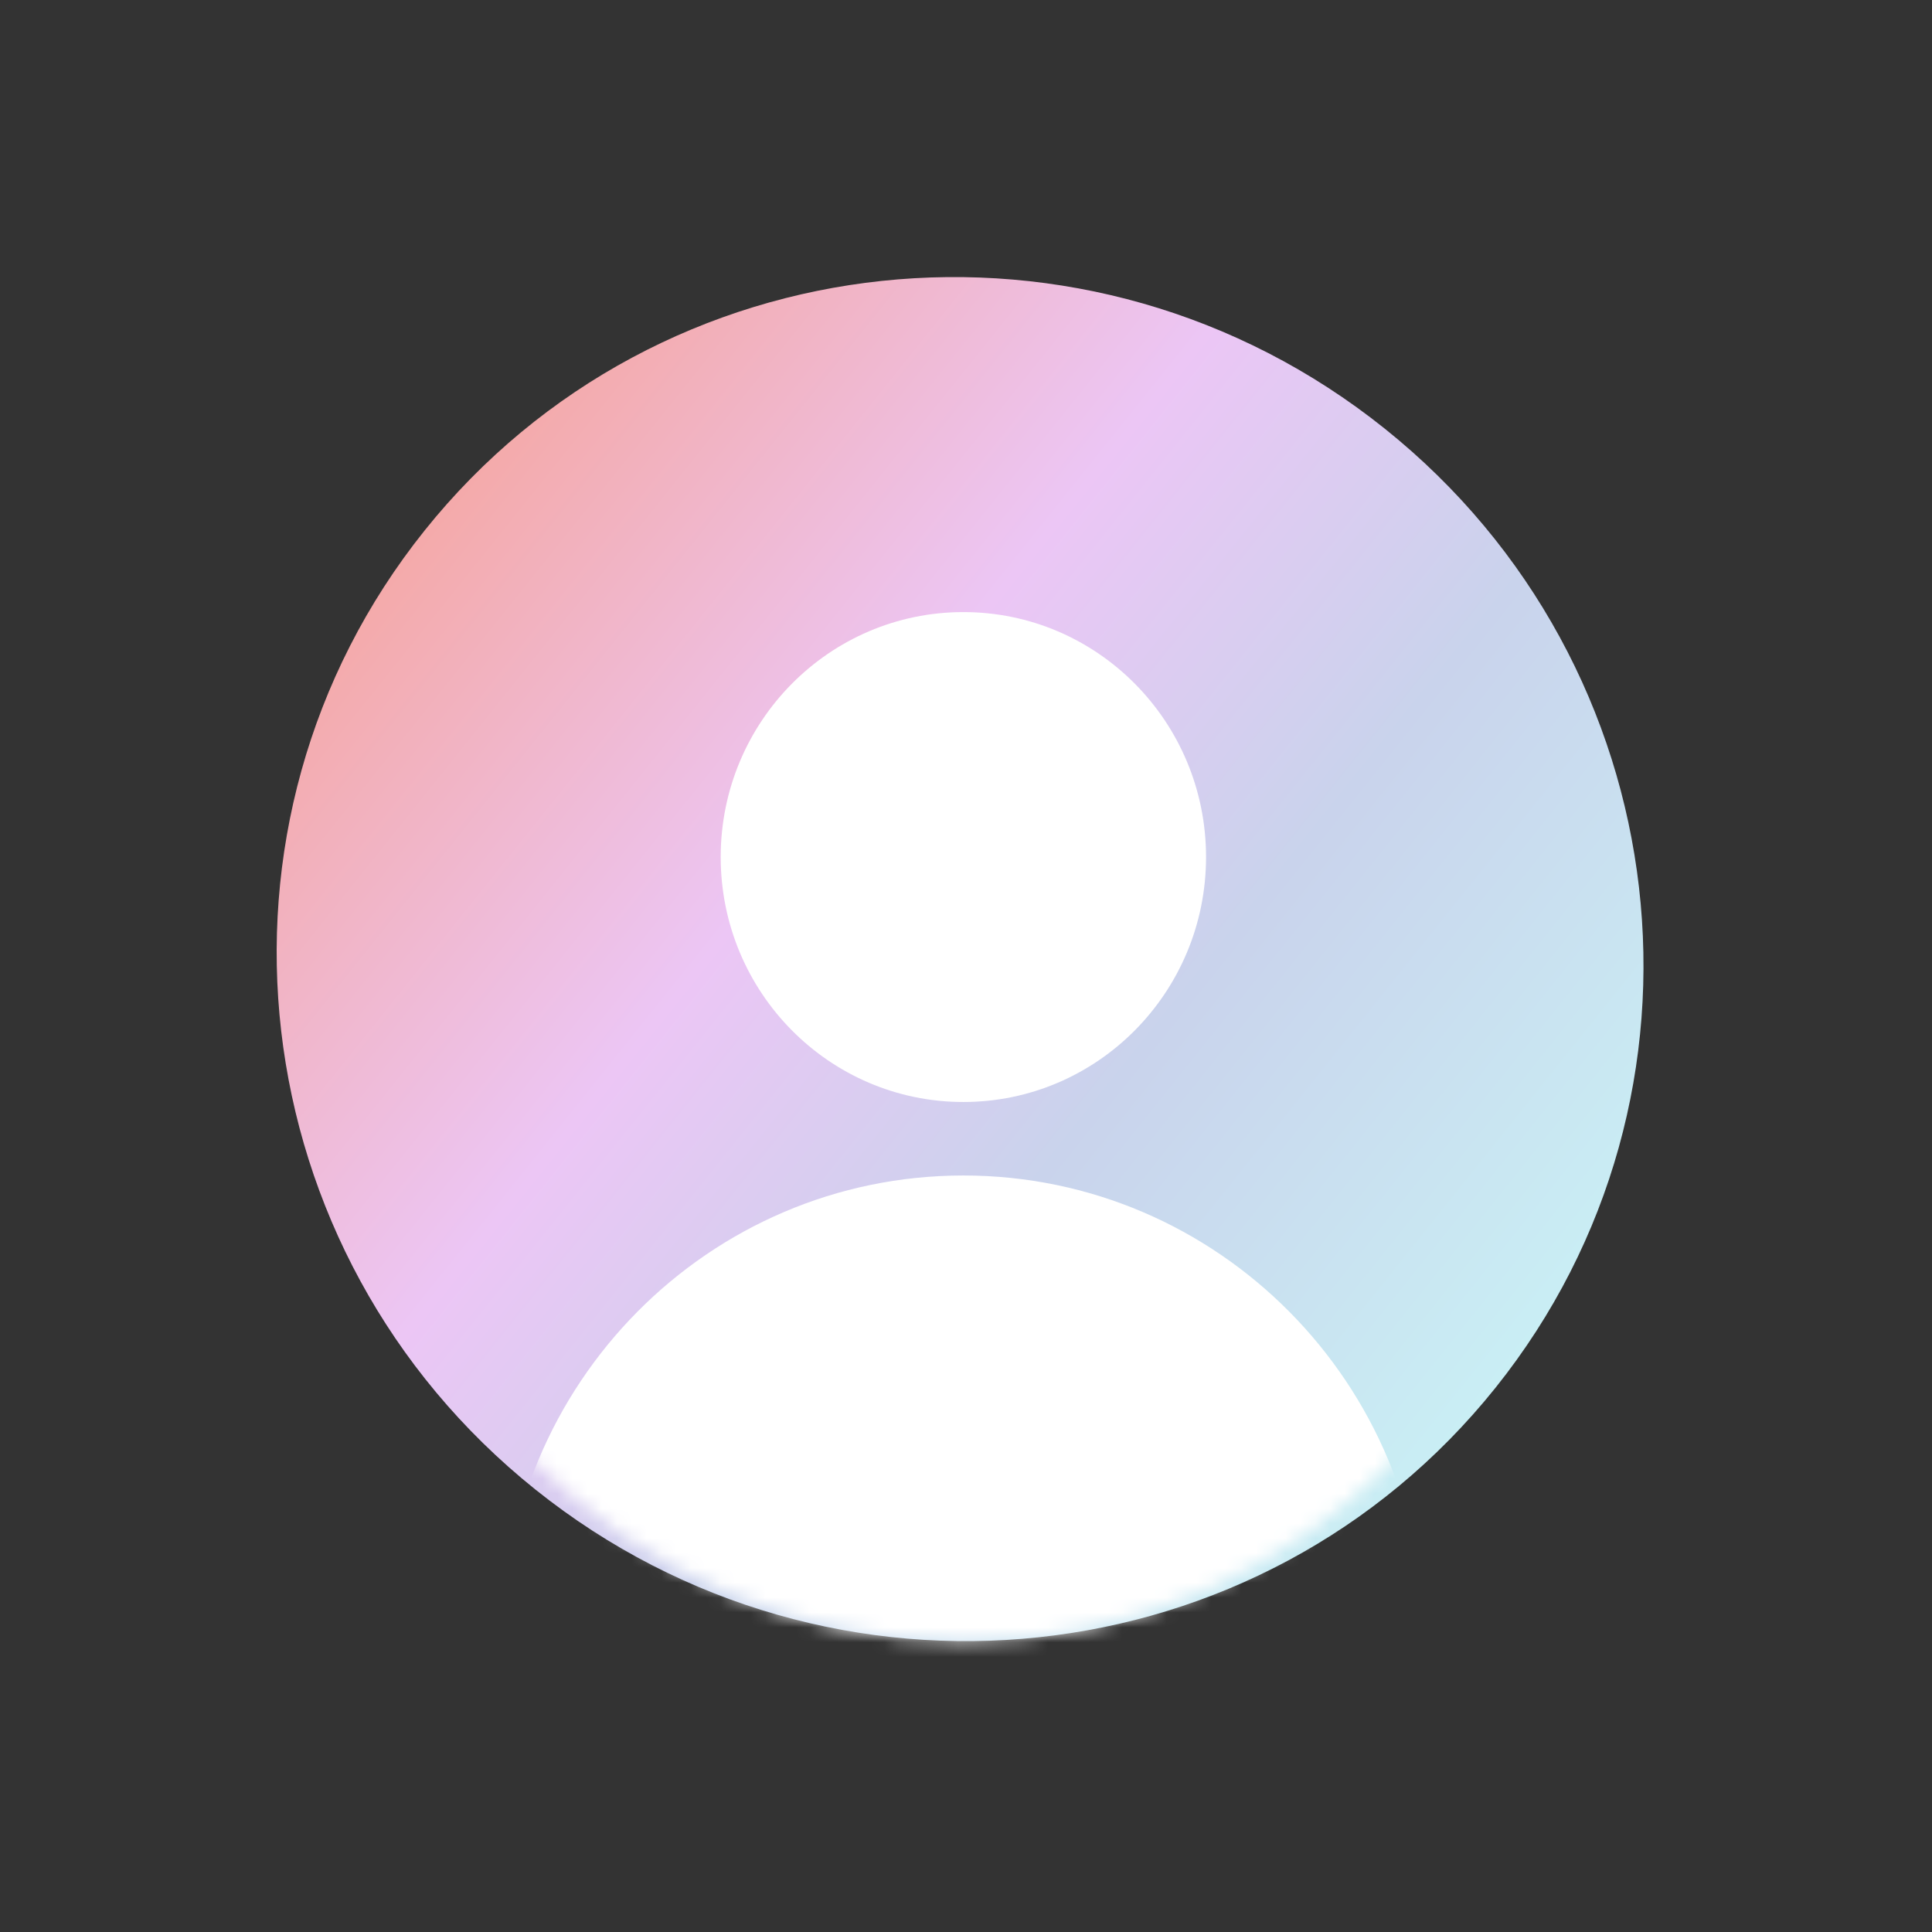 <svg width="130" height="130" viewBox="0 0 130 130" fill="none" xmlns="http://www.w3.org/2000/svg">
<rect x="0" y="0" width="130" height="130" fill="#333333" stroke="none"/>
<path d="M100.63 93.378C116.411 73.665 113.074 44.771 93.176 28.842C73.278 12.913 44.355 15.98 28.574 35.693C12.793 55.406 16.13 84.299 36.028 100.229C55.926 116.158 84.849 113.09 100.63 93.378Z" fill="url(#paint0_linear_65_86)"/>
<path d="M64.823 74.151C73.841 74.151 81.152 66.771 81.152 57.668C81.152 48.565 73.841 41.186 64.823 41.186C55.805 41.186 48.494 48.565 48.494 57.668C48.494 66.771 55.805 74.151 64.823 74.151Z" fill="white"/>
<mask id="mask0_65_86" style="mask-type:luminance" maskUnits="userSpaceOnUse" x="24" y="28" width="82" height="83">
<path d="M64.823 110.412C87.369 110.412 105.646 91.964 105.646 69.206C105.646 46.449 87.369 28 64.823 28C42.277 28 24 46.449 24 69.206C24 91.964 42.277 110.412 64.823 110.412Z" fill="white"/>
</mask>
<g mask="url(#mask0_65_86)">
<path d="M64.823 141.729C81.958 141.729 95.849 127.708 95.849 110.412C95.849 93.116 81.958 79.096 64.823 79.096C47.688 79.096 33.798 93.116 33.798 110.412C33.798 127.708 47.688 141.729 64.823 141.729Z" fill="white"/>
</g>
<defs>
<linearGradient id="paint0_linear_65_86" x1="28.574" y1="35.693" x2="100.63" y2="93.378" gradientUnits="userSpaceOnUse">
<stop stop-color="#F4AAAA"/>
<stop offset="0.355" stop-color="#ECC6F5"/>
<stop offset="0.645" stop-color="#C9D3EC"/>
<stop offset="1" stop-color="#C9EEF4"/>
</linearGradient>
</defs>
</svg>
